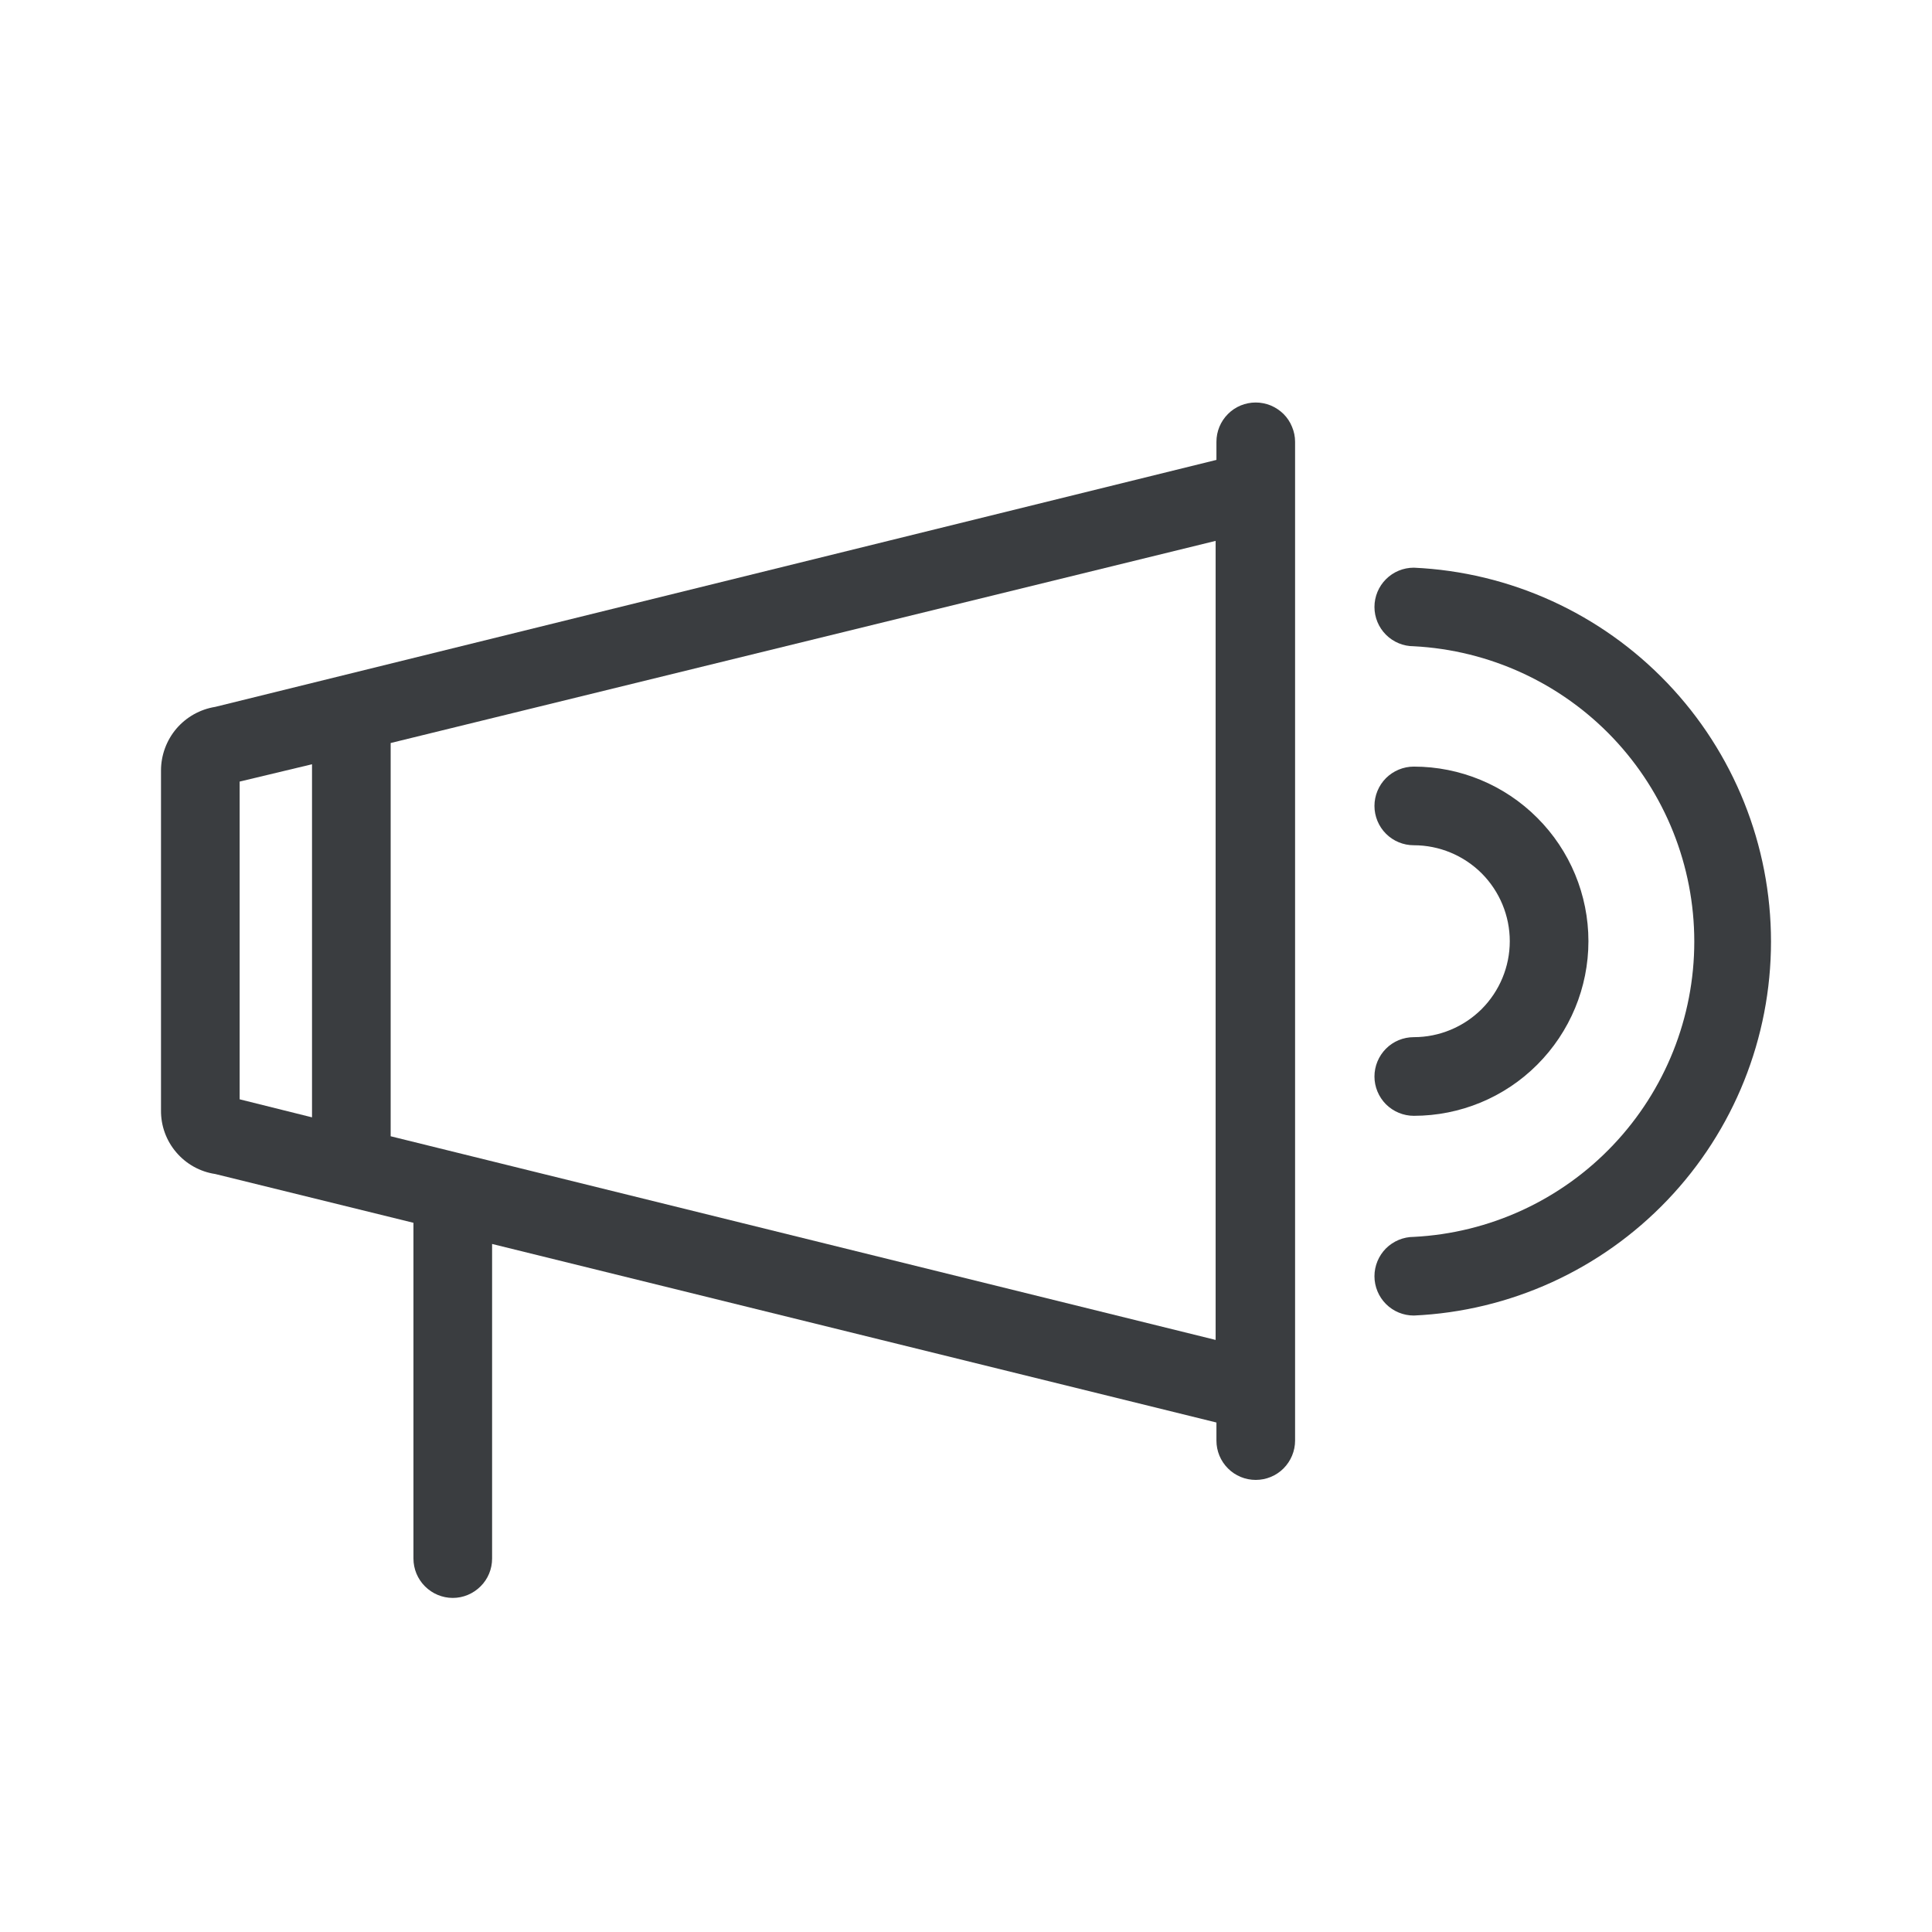 <svg width="24" height="24" viewBox="0 0 24 24" fill="none" xmlns="http://www.w3.org/2000/svg">
<g id="ic_notice_line">
<path id="Vector" d="M15.599 5C15.47 5 15.345 5.051 15.254 5.143C15.162 5.235 15.111 5.359 15.111 5.488V5.713L2.674 8.781C2.486 8.811 2.315 8.907 2.191 9.052C2.068 9.197 2 9.382 2 9.572V13.793C1.998 13.984 2.065 14.169 2.189 14.314C2.313 14.46 2.485 14.556 2.674 14.584L5.136 15.19V19.361C5.136 19.491 5.188 19.615 5.279 19.706C5.371 19.798 5.495 19.85 5.625 19.85C5.754 19.85 5.878 19.798 5.97 19.706C6.062 19.615 6.113 19.491 6.113 19.361V15.453L15.111 17.671V17.896C15.111 18.025 15.162 18.149 15.254 18.241C15.345 18.333 15.47 18.384 15.599 18.384C15.729 18.384 15.853 18.333 15.945 18.241C16.036 18.149 16.088 18.025 16.088 17.896V5.488C16.088 5.424 16.075 5.361 16.05 5.302C16.026 5.242 15.99 5.188 15.945 5.143C15.899 5.098 15.845 5.062 15.786 5.037C15.727 5.013 15.663 5 15.599 5ZM2.977 9.709L3.876 9.494V13.88L2.977 13.656V9.709ZM15.101 16.645L4.853 14.115V9.23L15.101 6.719V16.645Z" fill="#3A3D40"/>
<path id="Vector_2" d="M17.563 7.052C17.433 7.052 17.309 7.103 17.217 7.195C17.126 7.286 17.074 7.41 17.074 7.54C17.074 7.67 17.126 7.794 17.217 7.885C17.309 7.977 17.433 8.028 17.563 8.028C18.503 8.077 19.389 8.485 20.037 9.167C20.685 9.85 21.047 10.755 21.047 11.697C21.047 12.638 20.685 13.544 20.037 14.226C19.389 14.909 18.503 15.317 17.563 15.365C17.433 15.365 17.309 15.417 17.217 15.508C17.126 15.6 17.074 15.724 17.074 15.854C17.074 15.983 17.126 16.108 17.217 16.199C17.309 16.291 17.433 16.342 17.563 16.342C18.758 16.288 19.886 15.774 20.712 14.909C21.539 14.044 22 12.893 22 11.697C22 10.501 21.539 9.35 20.712 8.485C19.886 7.62 18.758 7.106 17.563 7.052Z" fill="#3A3D40"/>
<path id="Vector_3" d="M17.563 12.884C17.433 12.884 17.309 12.935 17.217 13.027C17.126 13.119 17.074 13.243 17.074 13.373C17.074 13.502 17.126 13.626 17.217 13.718C17.309 13.809 17.433 13.861 17.563 13.861C18.138 13.861 18.69 13.633 19.096 13.226C19.503 12.819 19.732 12.267 19.732 11.692C19.732 11.117 19.503 10.565 19.096 10.159C18.69 9.752 18.138 9.523 17.563 9.523C17.433 9.523 17.309 9.575 17.217 9.666C17.126 9.758 17.074 9.882 17.074 10.012C17.074 10.141 17.126 10.266 17.217 10.357C17.309 10.449 17.433 10.5 17.563 10.5C17.879 10.5 18.182 10.626 18.406 10.849C18.629 11.073 18.755 11.376 18.755 11.692C18.755 12.008 18.629 12.311 18.406 12.535C18.182 12.758 17.879 12.884 17.563 12.884Z" fill="#3A3D40"/>
</g>
</svg>
